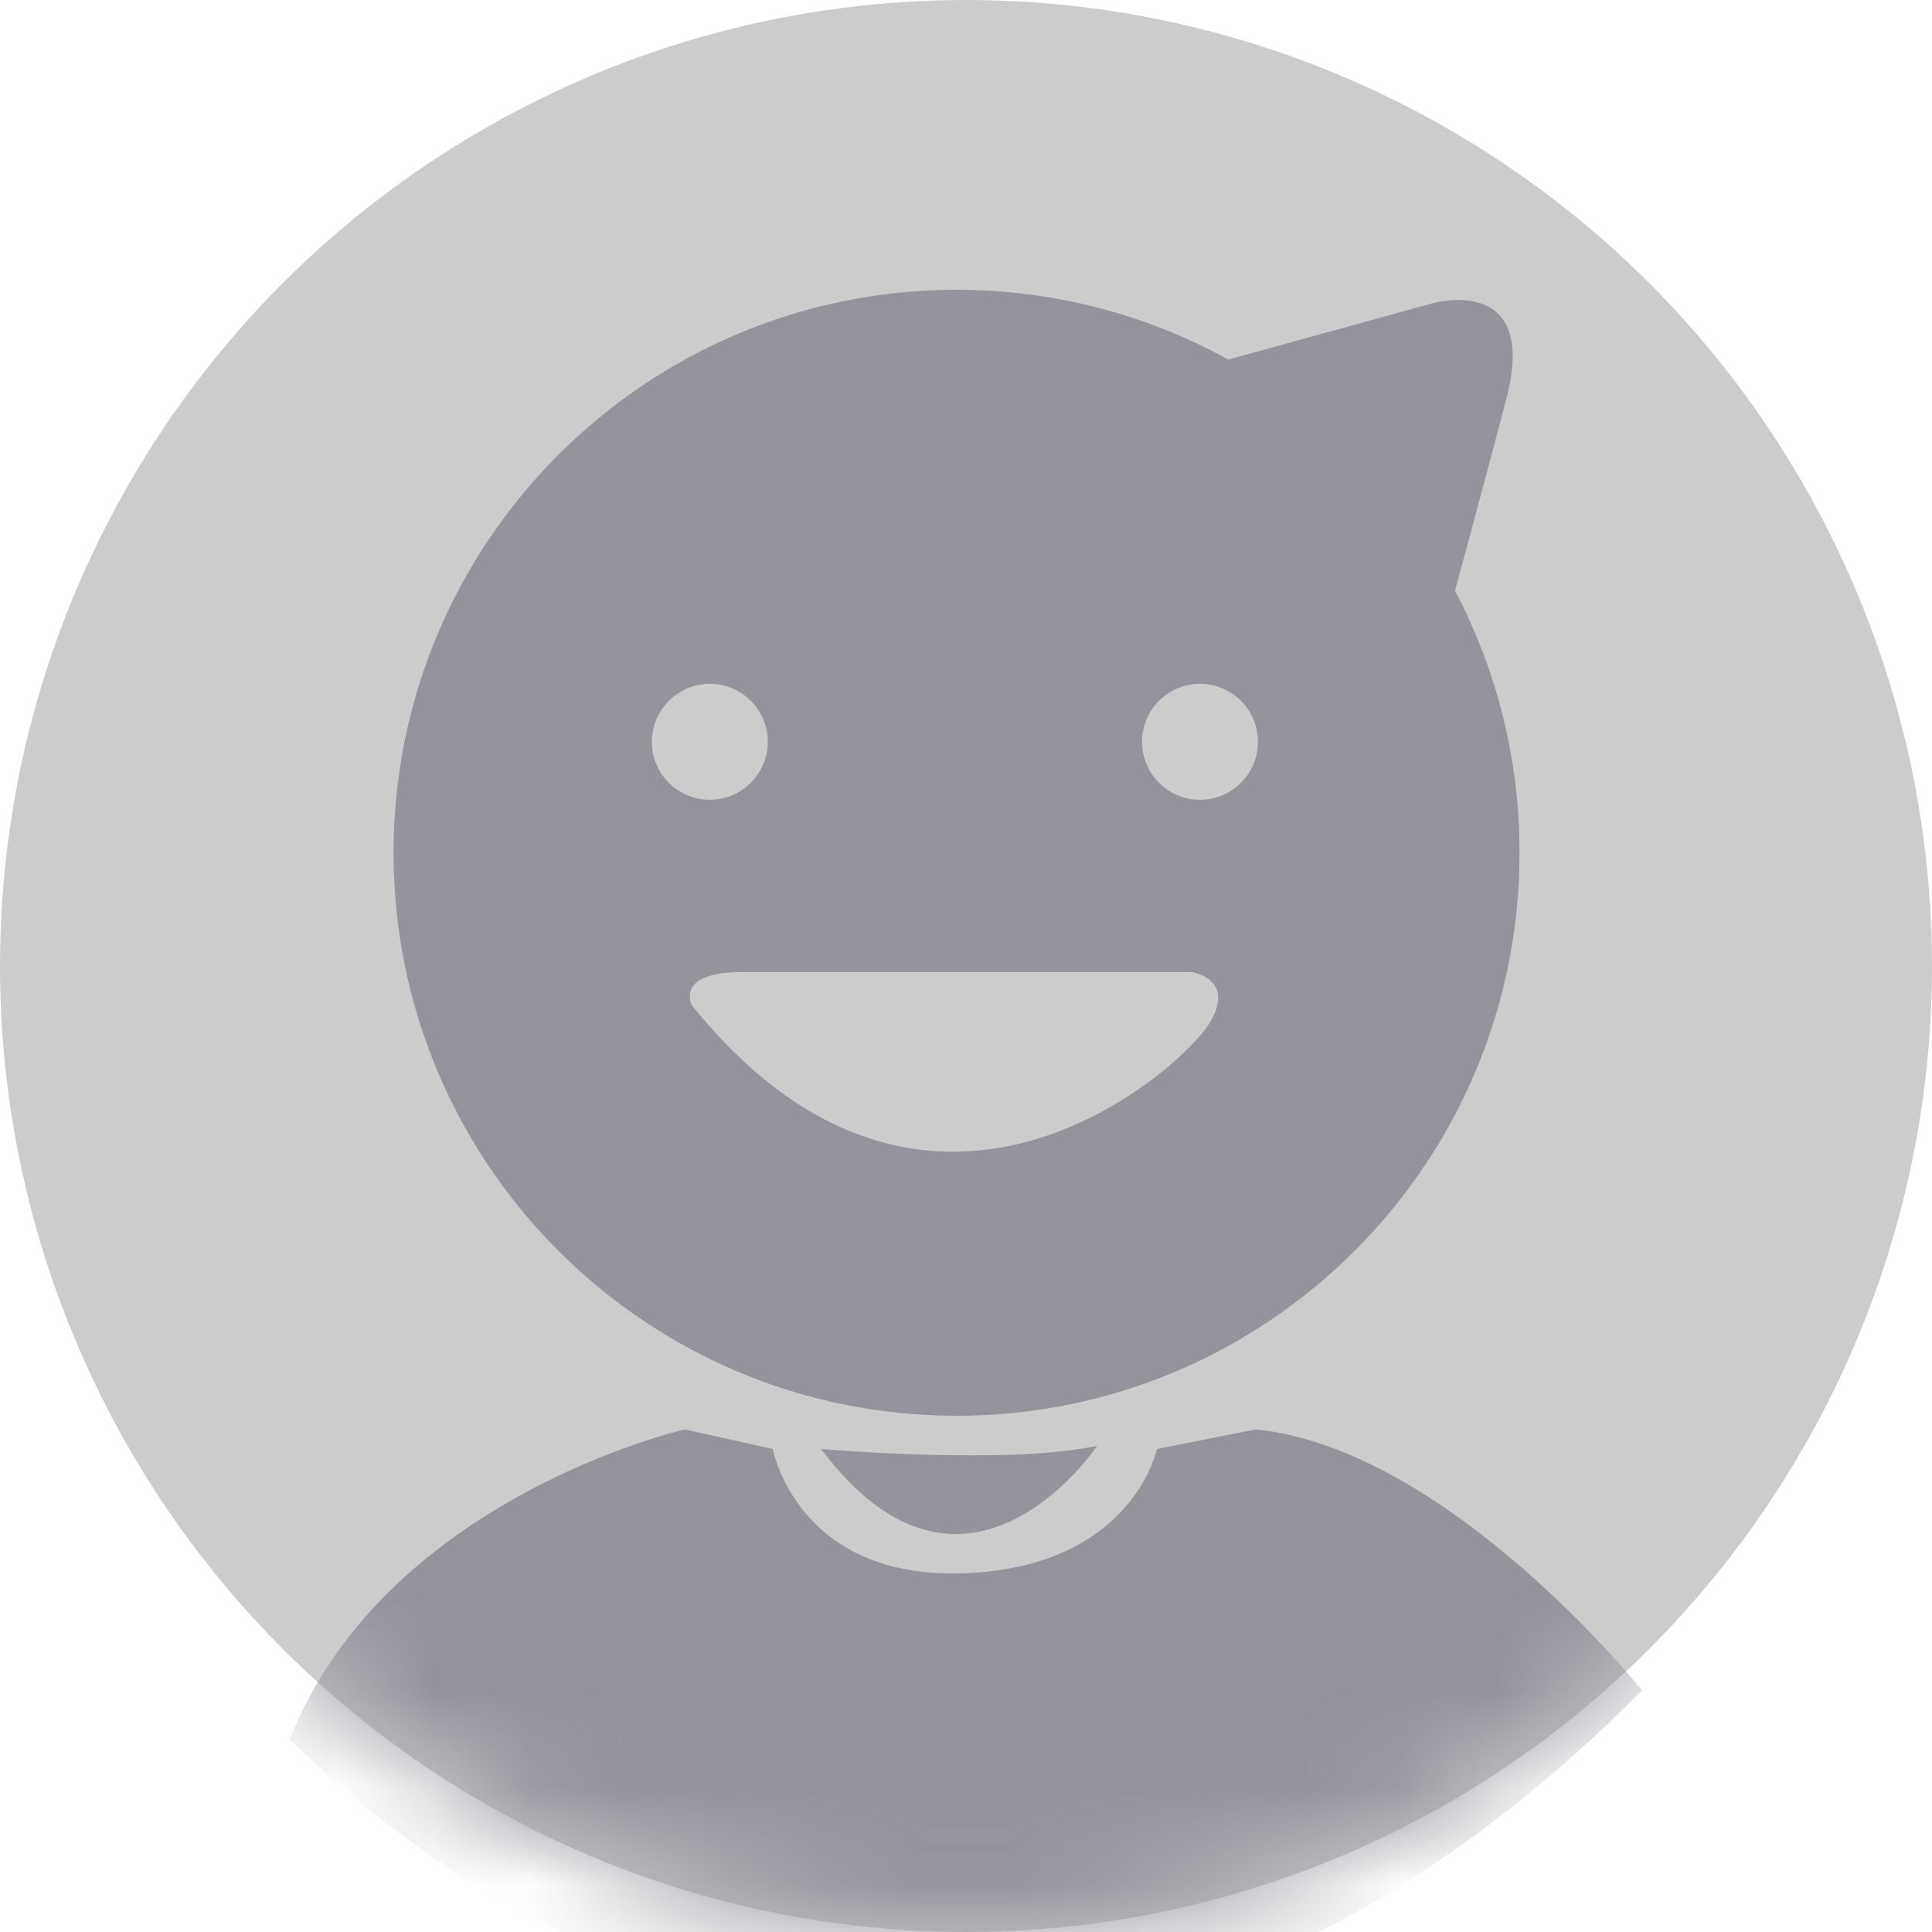 <svg width="20" height="20" viewBox="0 0 20 20" fill="none" xmlns="http://www.w3.org/2000/svg">
<circle cx="10" cy="10" r="10" fill="#CCCCCC"/>
<mask id="mask0_15520_206956" style="mask-type:alpha" maskUnits="userSpaceOnUse" x="0" y="0" width="20" height="20">
<circle cx="10" cy="10" r="10" fill="#CCCCCC"/>
</mask>
<g mask="url(#mask0_15520_206956)">
<path d="M17 17.5C17 17.5 15 15 13 14.797L11.976 15C11.976 15 11.728 16.218 9.988 16.286C8.249 16.354 8 15 8 15L7.089 14.797C7.089 14.797 4 15.5 3 18C3 18 9.5 25.003 17 17.5Z" fill="#95949D"/>
</g>
<path d="M11.358 14.966C11.358 14.966 10 17 8.5 15C8.5 15 10.447 15.169 11.358 14.966Z" fill="#95949D"/>
<path fill-rule="evenodd" clip-rule="evenodd" d="M9.902 14.656C13.121 14.656 15.73 12.047 15.73 8.828C15.73 7.849 15.489 6.926 15.062 6.115C15.169 5.723 15.366 4.995 15.593 4.132C15.936 2.829 14.839 3.137 14.839 3.137L12.715 3.722C11.881 3.262 10.922 3 9.902 3C6.684 3 4.074 5.609 4.074 8.828C4.074 12.047 6.684 14.656 9.902 14.656ZM7.674 10.063C6.988 10.063 7.16 10.405 7.16 10.405C9.594 13.422 12.199 11.091 12.508 10.611C12.816 10.131 12.336 10.063 12.336 10.063H7.674ZM7.348 8.279C7.679 8.279 7.948 8.011 7.948 7.679C7.948 7.348 7.679 7.079 7.348 7.079C7.017 7.079 6.748 7.348 6.748 7.679C6.748 8.011 7.017 8.279 7.348 8.279ZM13.022 7.679C13.022 8.011 12.753 8.279 12.422 8.279C12.091 8.279 11.822 8.011 11.822 7.679C11.822 7.348 12.091 7.079 12.422 7.079C12.753 7.079 13.022 7.348 13.022 7.679Z" fill="#95949D"/>
</svg>
